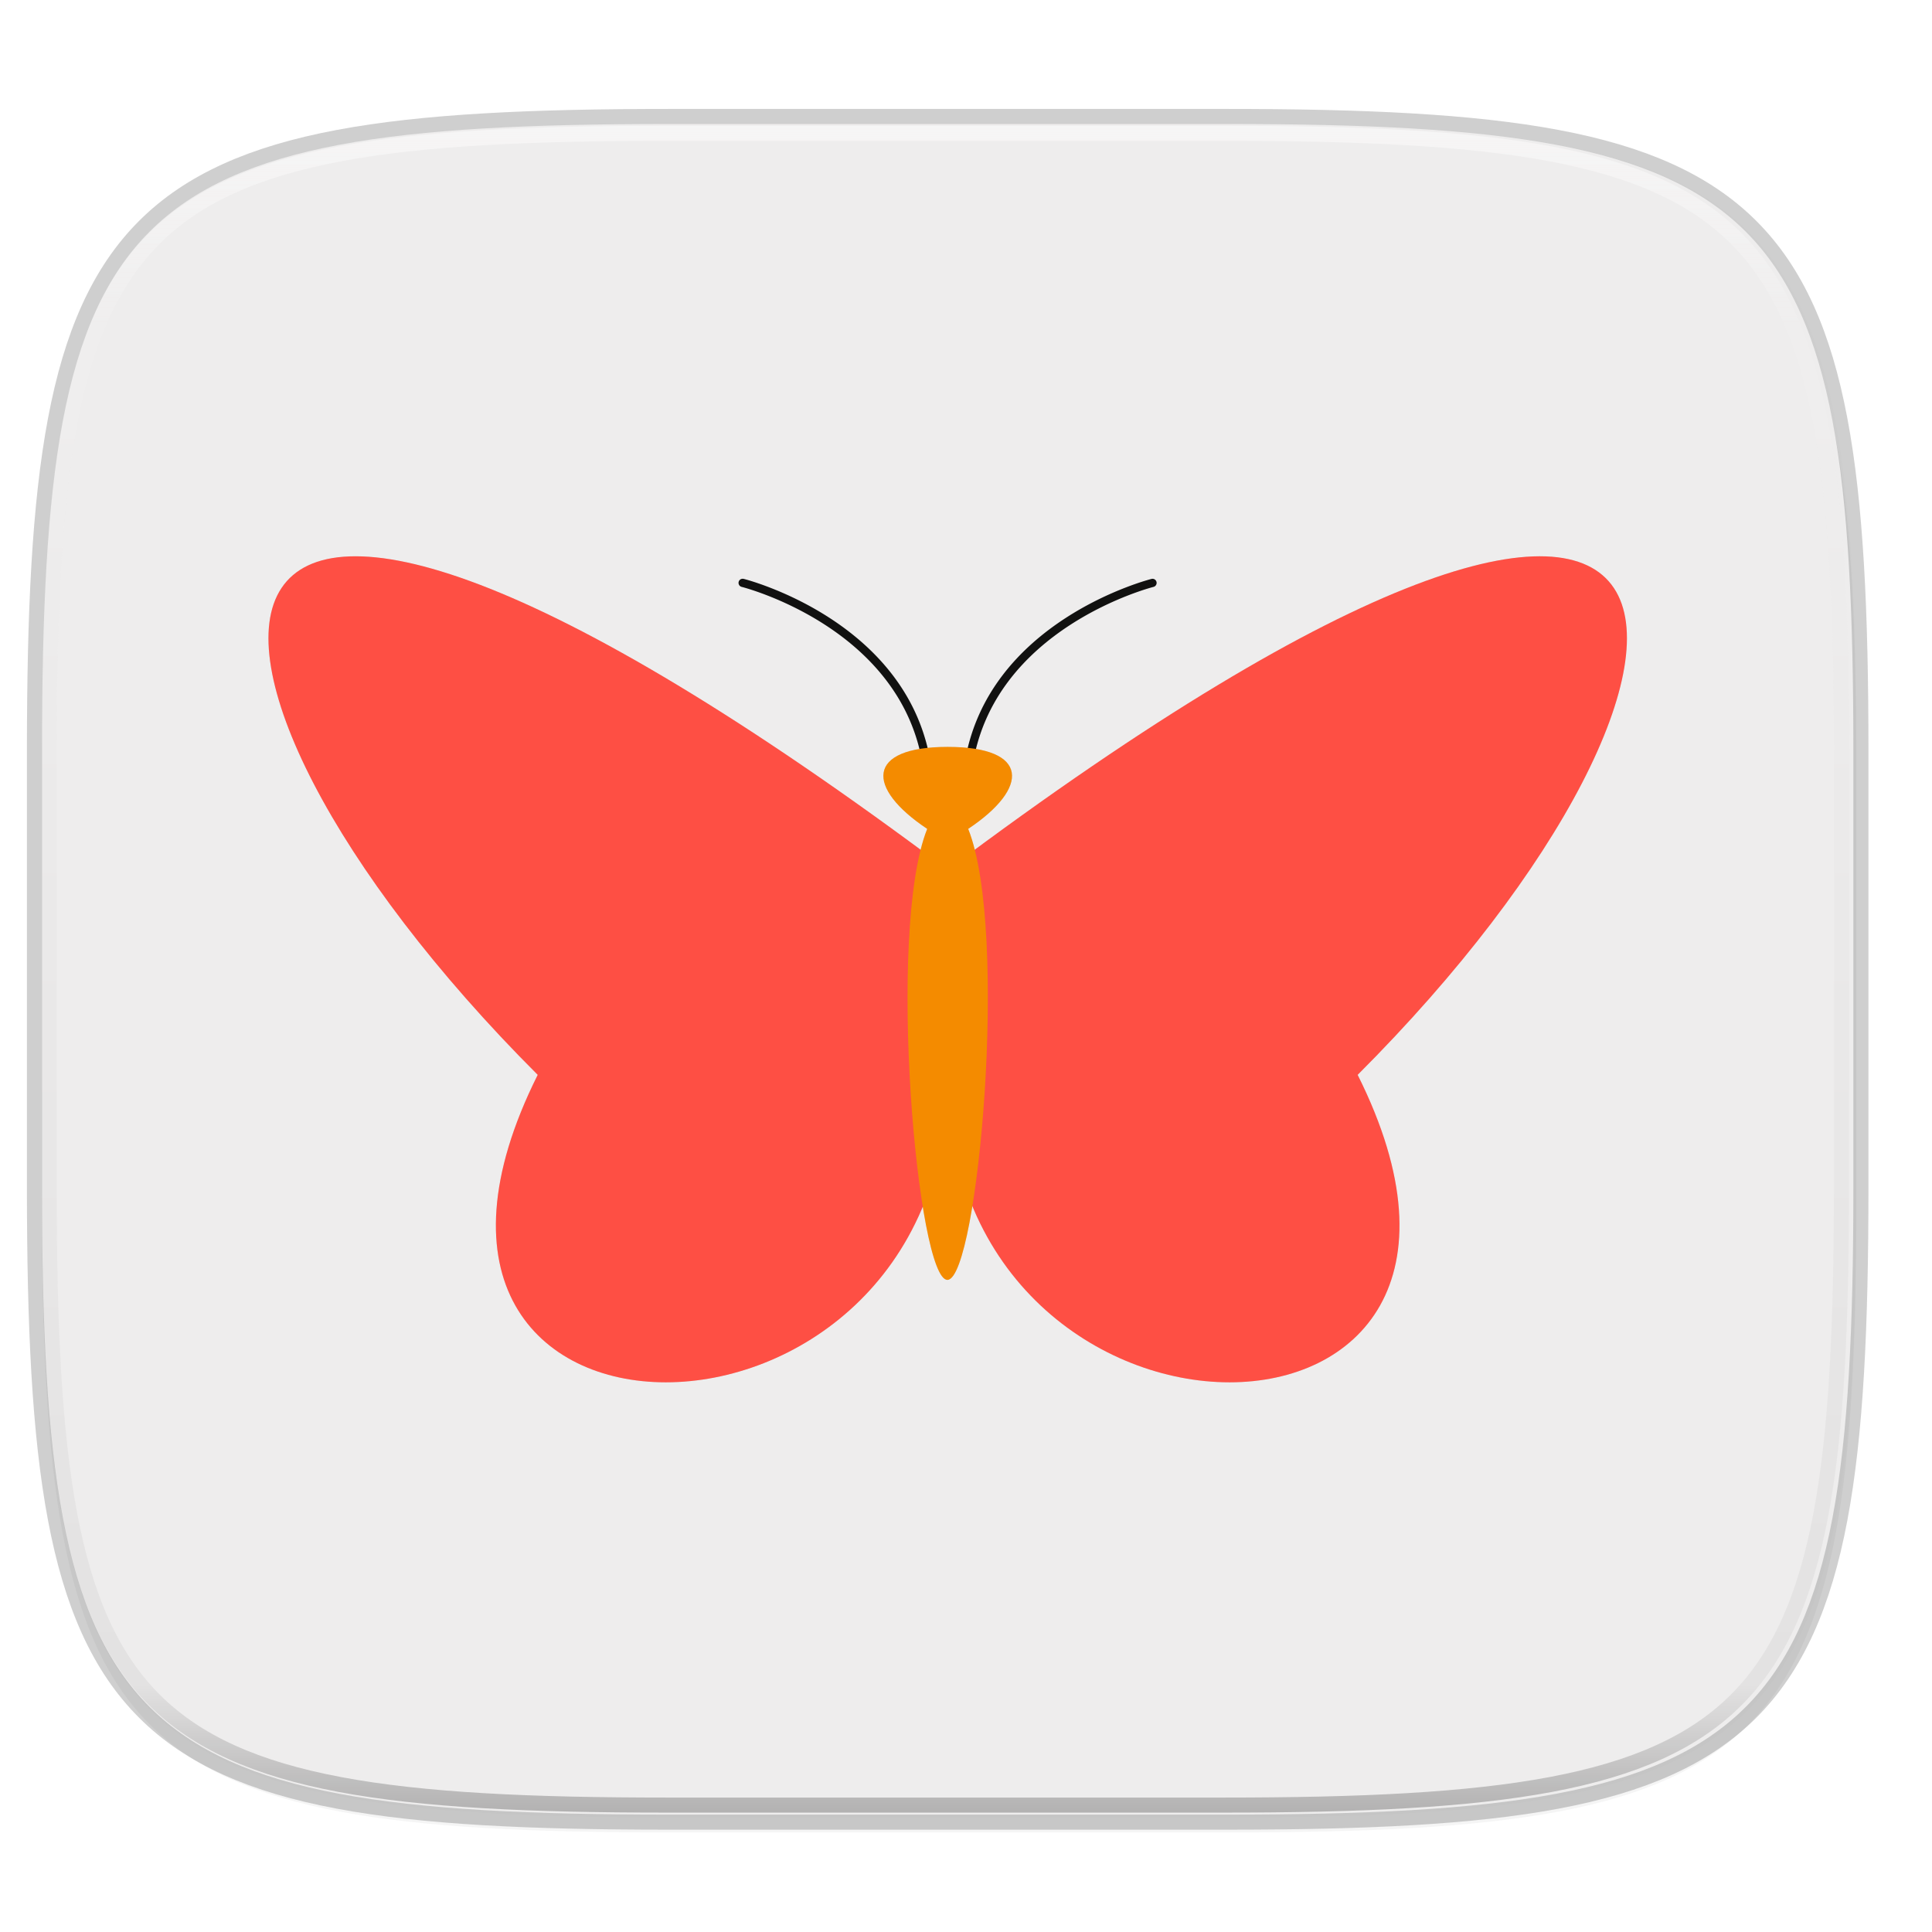<svg width="256" height="256" viewBox="0 0 67.73 67.73" xmlns="http://www.w3.org/2000/svg">
    <defs>
        <linearGradient id="e" x1="296" x2="296" y1="-212" y2="236" gradientUnits="userSpaceOnUse">
            <stop offset="0" stop-color="#FFFEFE"/>
            <stop offset=".125" stop-color="#FFFEFE" stop-opacity=".098"/>
            <stop offset=".925" stop-opacity=".098"/>
            <stop offset="1" stop-opacity=".498"/>
        </linearGradient>
        <clipPath id="d">
            <path d="M361.938-212C507.235-212 528-191.287 528-46.125v116.25C528 215.286 507.235 236 361.937 236H214.063C68.766 236 48 215.286 48 70.125v-116.25C48-191.287 68.765-212 214.063-212z" fill="#9F4AC8"/>
        </clipPath>
        <linearGradient id="c" x1="160" x2="160" y1="28" y2="284" gradientTransform="matrix(.265 0 0 .265 -6.993 221.973)" gradientUnits="userSpaceOnUse">
            <stop offset="0" stop-color="#EEEDED"/>
            <stop offset="1" stop-color="#EEEDED"/>
        </linearGradient>
        <filter id="b" x="-.02" y="-.03" width="1.046" height="1.05" color-interpolation-filters="sRGB">
            <feGaussianBlur stdDeviation="2.32"/>
        </filter>
        <filter id="a" x="-.01" y="-.01" width="1.023" height="1.025" color-interpolation-filters="sRGB">
            <feGaussianBlur stdDeviation="1.16"/>
        </filter>
        <filter id="g" x="-.08" y="-.06" width="1.154" height="1.127" color-interpolation-filters="sRGB">
            <feGaussianBlur stdDeviation=".766"/>
        </filter>
        <filter id="i" x="-.27" y="-.27" width="1.544" height="1.543" color-interpolation-filters="sRGB">
            <feGaussianBlur stdDeviation=".766"/>
        </filter>
        <filter id="h" x="-.27" y="-.27" width="1.544" height="1.544" color-interpolation-filters="sRGB">
            <feGaussianBlur stdDeviation=".766"/>
        </filter>
        <filter id="f" x="-.08" y="-.06" width="1.154" height="1.127" color-interpolation-filters="sRGB">
            <feGaussianBlur stdDeviation=".766"/>
        </filter>
        <filter id="j" x="-.41" width="1.815" height="1.197" color-interpolation-filters="sRGB">
            <feGaussianBlur stdDeviation=".766"/>
        </filter>
    </defs>
    <path d="M43.005 4.348c19.221 0 21.968 2.74 21.968 21.944V41.67c0 19.204-2.747 21.944-21.968 21.944H23.442c-19.222 0-21.969-2.74-21.969-21.944V26.292c0-19.204 2.747-21.944 21.969-21.944z" fill="none" opacity=".2" stroke-linecap="round" stroke-linejoin="round" stroke-width="1.058" stroke="#111110"/>
    <path transform="matrix(.265 0 0 .265 0 3.404)" d="M162.537 3.568c72.648 0 83.031 10.357 83.031 82.938v58.125c0 72.58-10.383 82.937-83.031 82.937H88.599c-72.648 0-83.031-10.357-83.031-82.937V86.506c0-72.581 10.383-82.938 83.031-82.938z" filter="url(#a)" opacity=".1"/>
    <path transform="matrix(.265 0 0 .265 0 3.404)" d="M162.537 5.568c72.648 0 83.031 10.357 83.031 82.938v58.125c0 72.58-10.383 82.937-83.031 82.937H88.599c-72.648 0-83.031-10.357-83.031-82.937V88.506c0-72.581 10.383-82.938 83.031-82.938z" filter="url(#b)" opacity=".2"/>
    <path d="M43.005 233.614c19.221 0 21.968 2.74 21.968 21.944v15.38c0 19.203-2.747 21.943-21.968 21.943H23.442c-19.222 0-21.969-2.74-21.969-21.944v-15.379c0-19.204 2.747-21.944 21.969-21.944z" fill="url(#c)" transform="translate(0 -229.267)"/>
    <path transform="matrix(.132 0 0 .132 -4.877 32.393)" d="M361.938-212C507.235-212 528-191.287 528-46.125v116.25C528 215.286 507.235 236 361.937 236H214.063C68.766 236 48 215.286 48 70.125v-116.25C48-191.287 68.765-212 214.063-212z" clip-path="url(#d)" fill="none" opacity=".5" stroke-linecap="round" stroke-linejoin="round" stroke-width="8" stroke="url(#e)"/>
    <g fill-rule="evenodd">
        <path d="M47.955 266.955c7.186 14.372-14.372 14.372-14.372 0v-7.186c28.744-21.558 28.744-7.186 14.372 7.186z" filter="url(#f)" opacity=".3" transform="translate(-.36 -229.274)"/>
        <path d="M19.21 266.955c-7.185 14.372 14.373 14.372 14.373 0v-7.186c-28.744-21.558-28.744-7.186-14.372 7.186z" filter="url(#g)" opacity=".3" transform="translate(-.36 -229.274)"/>
        <path d="M40.758 249.564a.144.144 0 0 0-.024.004s-5.843 1.456-6.576 6.588a.144.144 0 1 0 .285.041c.704-4.927 6.36-6.35 6.36-6.35a.144.144 0 0 0-.045-.282z" filter="url(#h)" opacity=".3" transform="translate(-.36 -229.274)"/>
        <path d="M26.389 249.564a.144.144 0 0 0-.028.284s5.658 1.421 6.362 6.35a.144.144 0 1 0 .283-.042c-.733-5.132-6.574-6.588-6.574-6.588a.144.144 0 0 0-.043-.004z" filter="url(#i)" opacity=".3" transform="translate(-.36 -229.274)"/>
        <path d="M34.301 258.332c1.438 3.593.344 15.728-.718 15.81-1.063.08-2.156-12.217-.719-15.81-2.156-1.437-2.156-2.875.719-2.875s2.874 1.438.718 2.875z" filter="url(#j)" opacity=".3" transform="translate(-.36 -229.274)"/>
        <path d="M47.595 37.681c7.186 14.372-14.372 14.372-14.372 0v-7.186c28.744-21.558 28.744-7.186 14.372 7.186zM18.851 37.681c-7.186 14.372 14.372 14.372 14.372 0v-7.186C4.48 8.937 4.48 23.31 18.851 37.681z" fill="#FE4F44"/>
        <path d="M40.398 20.29a.144.144 0 0 0-.023.004s-5.843 1.456-6.576 6.588a.144.144 0 1 0 .285.041c.704-4.927 6.36-6.35 6.36-6.35a.144.144 0 0 0-.046-.282zM26.03 20.29a.144.144 0 0 0-.028.284s5.657 1.421 6.361 6.35a.144.144 0 1 0 .283-.042c-.733-5.132-6.574-6.588-6.574-6.588a.144.144 0 0 0-.043-.004z" fill="#111110"/>
        <path d="M33.942 29.058c1.437 3.593.344 15.728-.719 15.81-1.062.08-2.156-12.217-.718-15.81-2.156-1.437-2.156-2.874.718-2.874s2.875 1.437.719 2.874z" fill="#F48B00"/>
    </g>
</svg>
